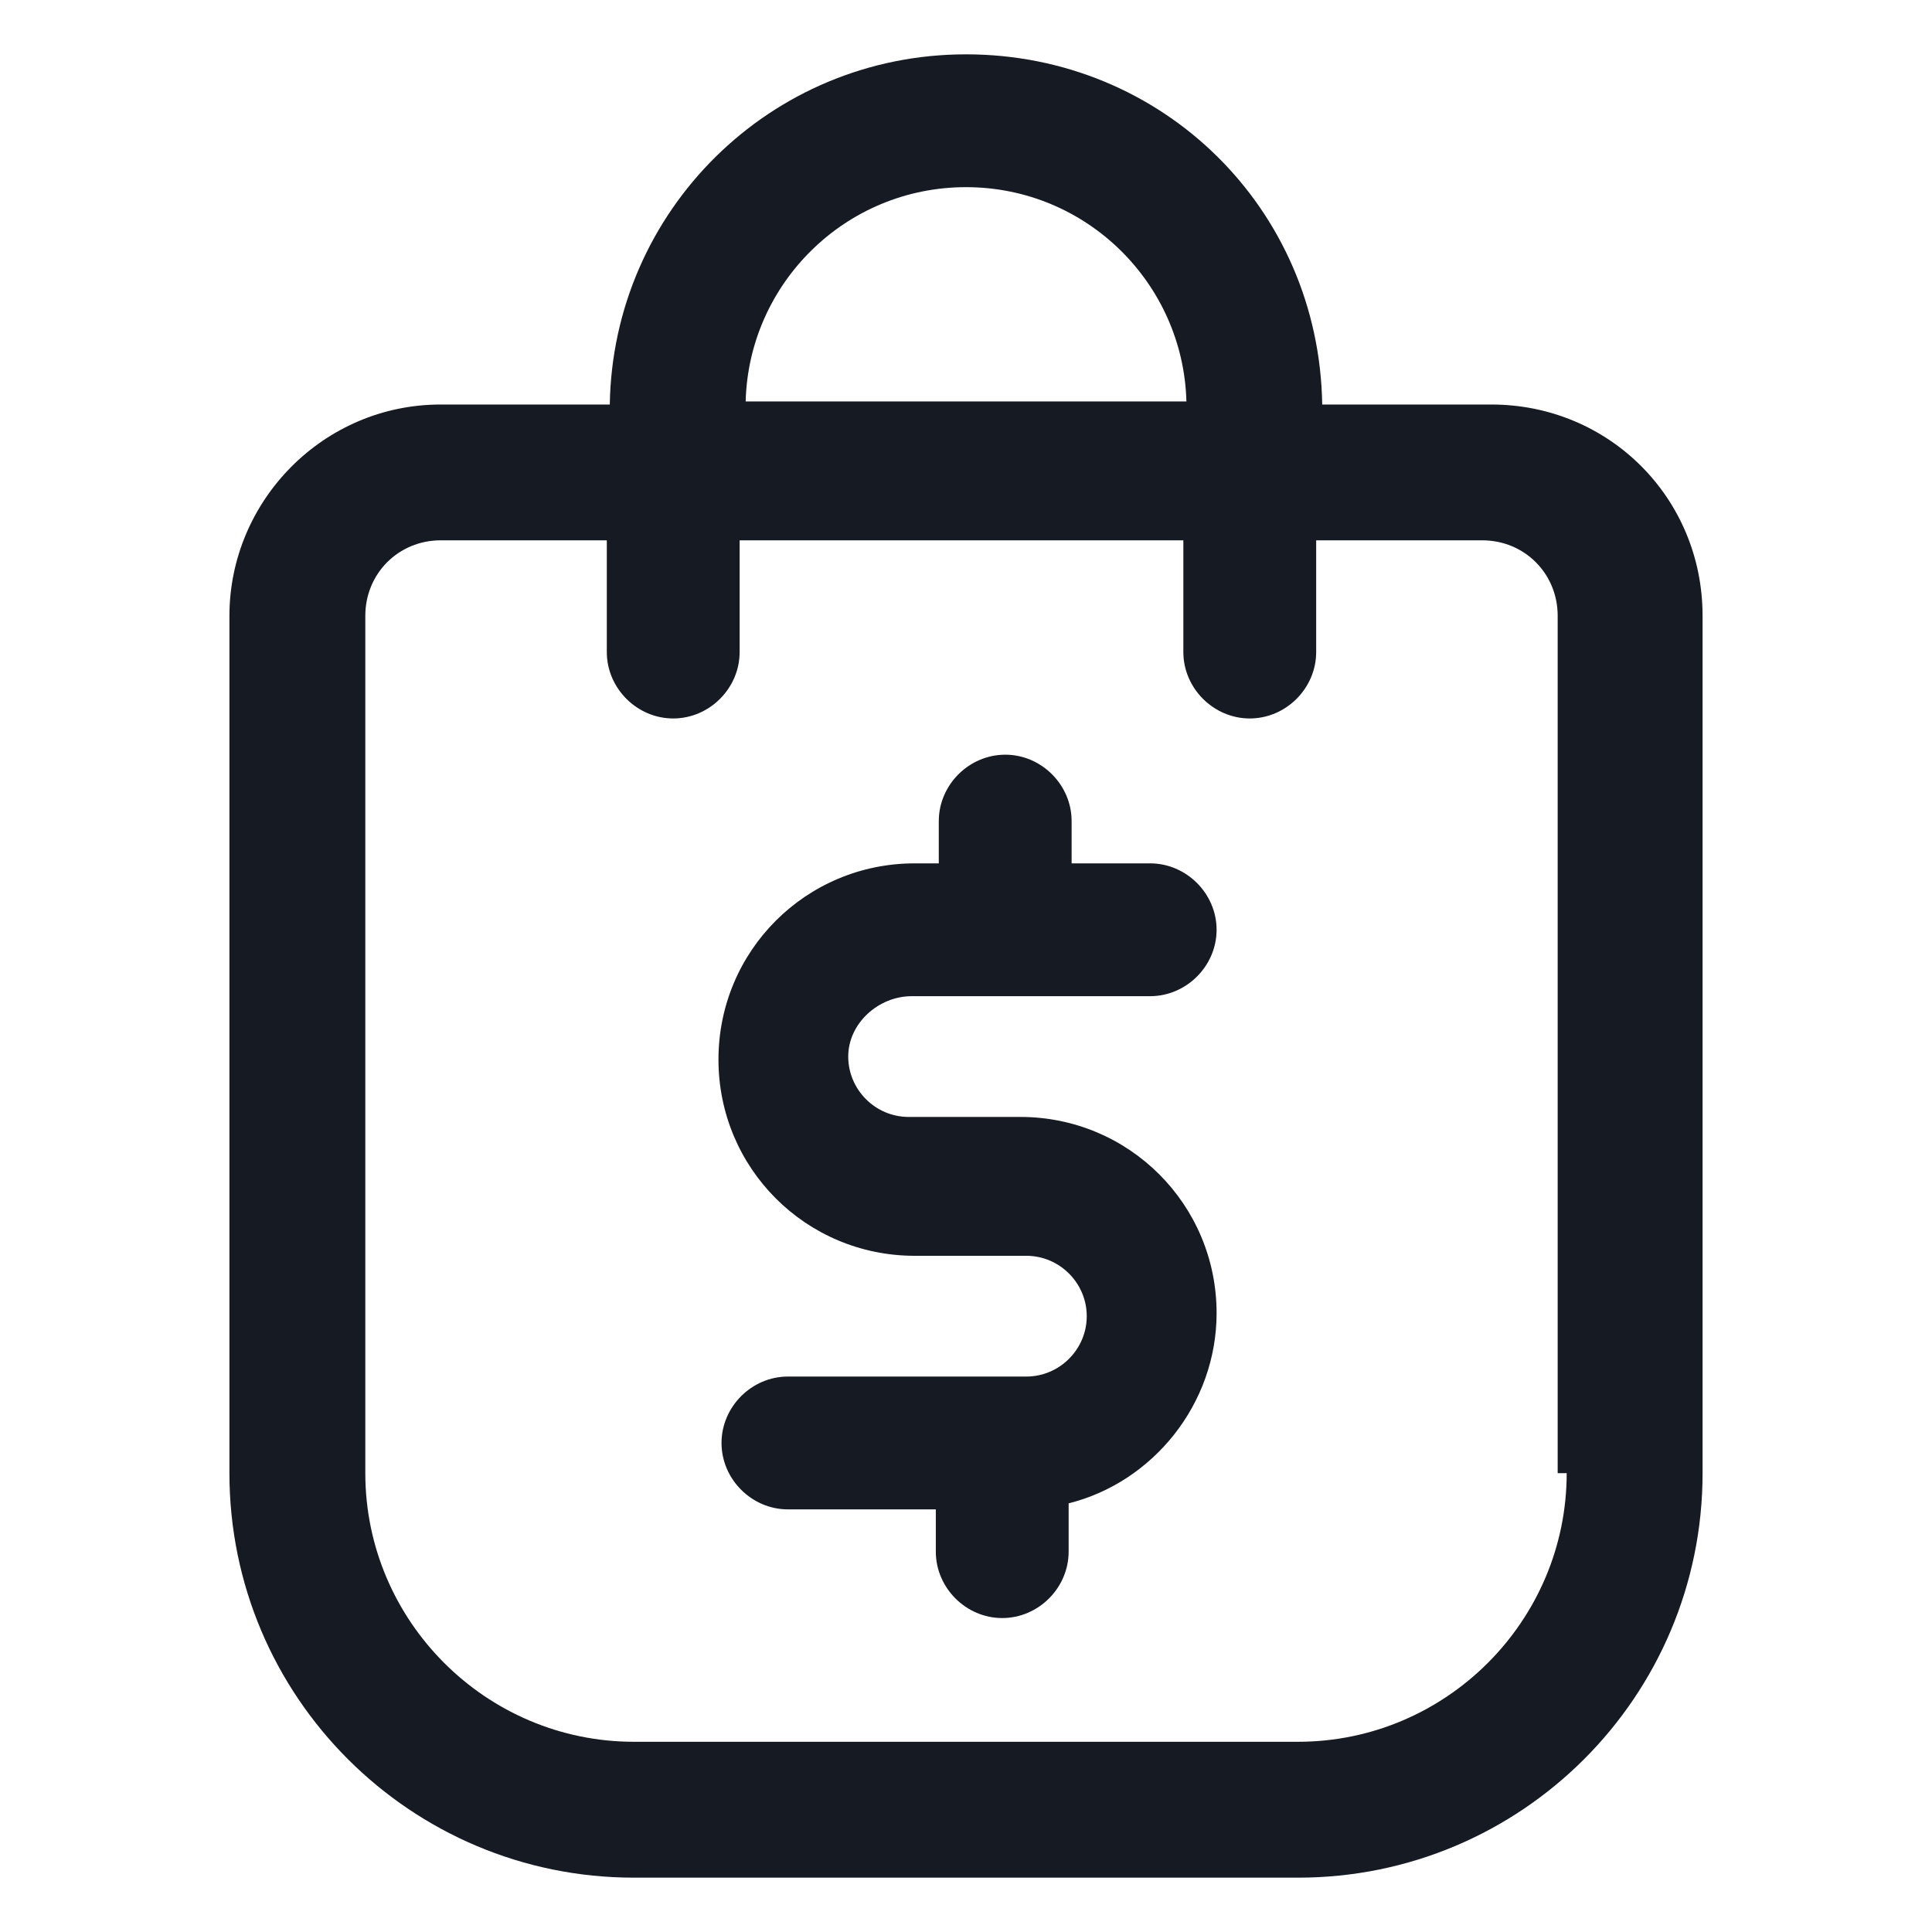 <svg width="24" height="24" viewBox="0 0 24 24" fill="none" xmlns="http://www.w3.org/2000/svg">
<path d="M11.325 12.375H14.287C14.738 12.375 15.113 12 15.113 11.55C15.113 11.1 14.738 10.725 14.287 10.725H13.312V10.2C13.312 9.75 12.938 9.375 12.488 9.375C12.037 9.375 11.662 9.75 11.662 10.2V10.725H11.363C10.012 10.725 8.925 11.812 8.925 13.162C8.925 14.512 10.012 15.6 11.363 15.6H12.75C13.162 15.6 13.5 15.938 13.5 16.35C13.5 16.762 13.162 17.1 12.75 17.1H9.787C9.338 17.1 8.963 17.475 8.963 17.925C8.963 18.375 9.338 18.75 9.787 18.75H11.625V19.275C11.625 19.725 12 20.1 12.45 20.1C12.9 20.1 13.275 19.725 13.275 19.275V18.675C14.325 18.413 15.113 17.438 15.113 16.312C15.113 14.963 14.025 13.875 12.675 13.875H11.287C10.875 13.875 10.537 13.537 10.537 13.125C10.537 12.713 10.912 12.375 11.325 12.375Z" fill="#161A23"/>
<path d="M18.525 5.025H16.425C16.387 2.587 14.438 0.675 12 0.675C9.563 0.675 7.613 2.625 7.575 5.025H5.475C4.013 5.025 2.85 6.225 2.85 7.65V18.3C2.85 21.075 5.1 23.325 7.875 23.325H16.125C18.9 23.325 21.15 21.075 21.15 18.3V7.65C21.15 6.187 19.988 5.025 18.525 5.025ZM12 2.325C13.5 2.325 14.7 3.525 14.738 4.987H9.263C9.3 3.525 10.5 2.325 12 2.325ZM19.462 18.3C19.462 20.137 17.962 21.637 16.125 21.637H7.875C6.038 21.637 4.538 20.137 4.538 18.3V7.65C4.538 7.125 4.95 6.712 5.475 6.712H7.538V8.1C7.538 8.55 7.913 8.925 8.363 8.925C8.813 8.925 9.188 8.55 9.188 8.1V6.712H14.7V8.1C14.7 8.55 15.075 8.925 15.525 8.925C15.975 8.925 16.35 8.55 16.35 8.1V6.712H18.413C18.938 6.712 19.35 7.125 19.35 7.65V18.3H19.462Z" fill="#161A23"/>
</svg>
